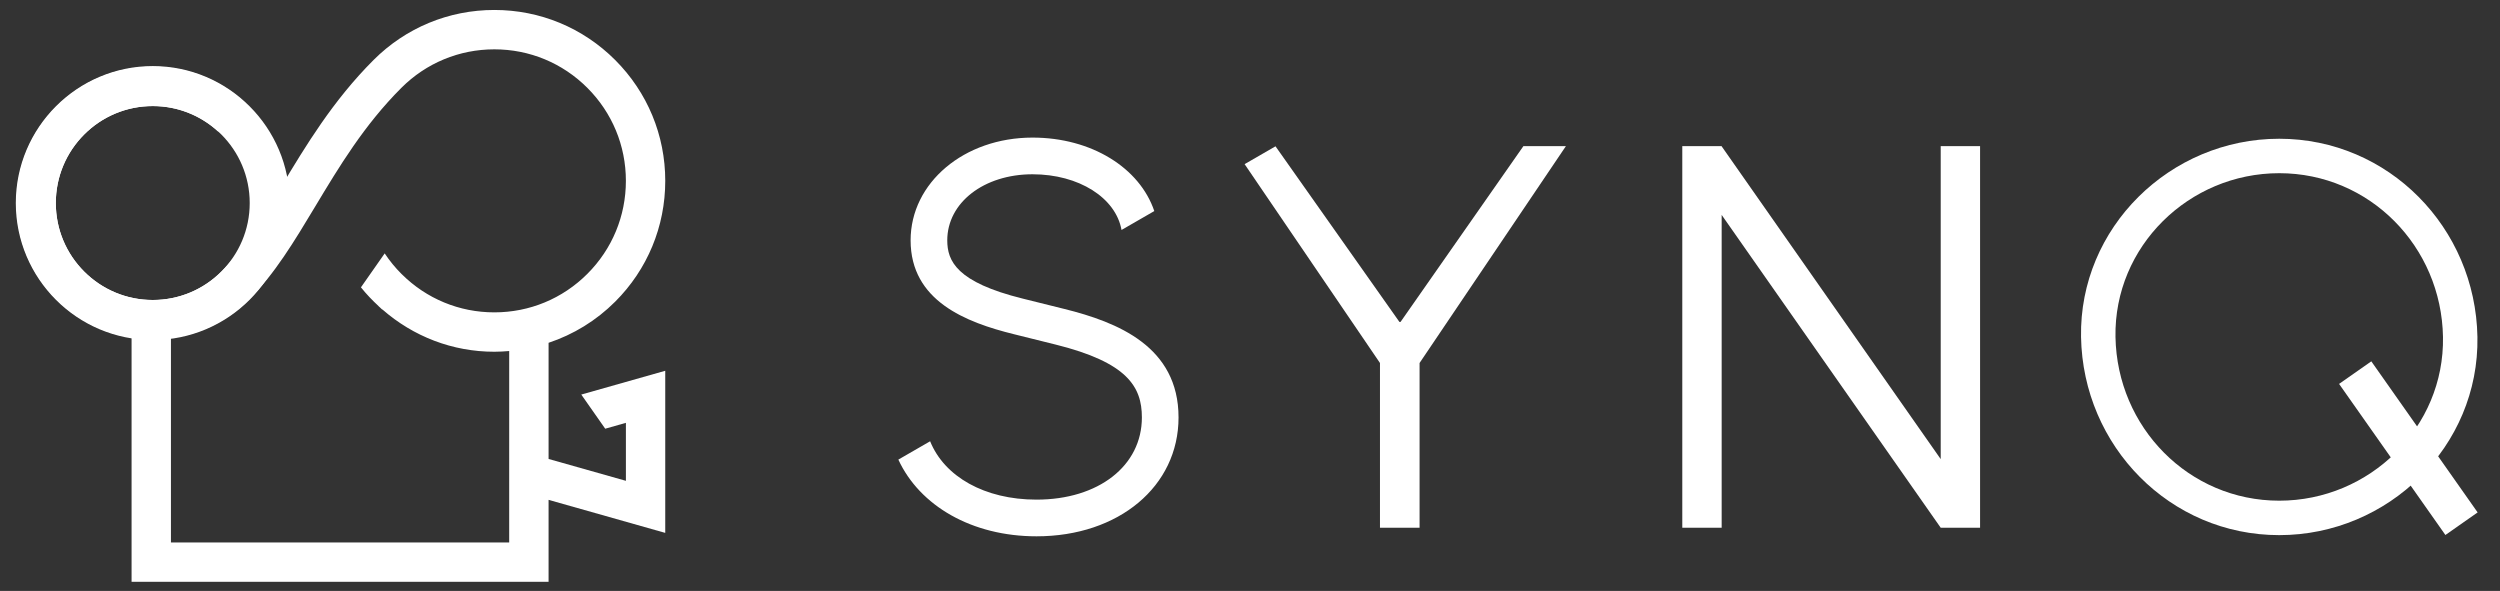<?xml version="1.0" encoding="utf-8"?>
<!-- Generator: Adobe Illustrator 16.0.4, SVG Export Plug-In . SVG Version: 6.00 Build 0)  -->
<!DOCTYPE svg PUBLIC "-//W3C//DTD SVG 1.1//EN" "http://www.w3.org/Graphics/SVG/1.1/DTD/svg11.dtd">
<svg version="1.1" id="Layer_1" xmlns="http://www.w3.org/2000/svg" xmlns:xlink="http://www.w3.org/1999/xlink" x="0px" y="0px"
	 width="275px" height="65px" viewBox="0 0 275 65" enable-background="new 0 0 275 65" xml:space="preserve">
<rect x="0" y="0" width="275" height="65" fill="#333333" stroke="none"/>
<g>
	<g>
		<g>
			<g>
				<polygon fill="#FFFFFF" points="213.478,16.076 213.478,50.503 189.383,16.096 189.383,16.092 189.383,16.076 189.368,16.076 
					185.052,16.076 185.052,58.053 189.383,58.053 189.383,23.641 213.478,58.051 213.478,58.053 213.479,58.053 217.808,58.053 
					217.808,56.687 217.808,16.076 				"/>
			</g>
			<g>
				<g>
					<path fill="#FFFFFF" d="M250.716,19.051c9.948,0,17.839,8.065,18.013,18.012c0.173,9.945-8.064,18.012-18.013,18.012
						c-9.946,0-17.839-8.066-18.013-18.012C232.531,27.117,240.77,19.051,250.716,19.051 M250.716,15.262
						c-12.021,0-22.01,9.783-21.802,21.801c0.21,12.019,9.78,21.801,21.802,21.801s22.009-9.782,21.801-21.801
						C272.307,25.045,262.737,15.262,250.716,15.262L250.716,15.262z"/>
				</g>
				<g>
					<g>
						<polygon fill="#FFFFFF" points="260.844,39.747 257.299,42.23 268.994,58.849 272.539,56.366 						"/>
					</g>
				</g>
			</g>
			<g>
				<g>
					<polygon fill="#FFFFFF" points="167.574,16.076 154.058,35.414 153.938,35.414 140.306,16.094 136.907,18.055 151.797,39.929 
						151.797,58.053 156.153,58.053 156.153,52.344 156.153,39.929 172.249,16.076 					"/>
				</g>
			</g>
		</g>
		<g>
			<path fill="#FFFFFF" d="M113.577,15.135c-7.519,0-13.41,4.963-13.41,11.301c0,6.664,6.078,9.02,11.372,10.328l4.572,1.137
				c7.881,1.962,9.496,4.623,9.496,8.017c0,5.323-4.767,9.041-11.59,9.041c-5.712,0-10.133-2.533-11.703-6.419l-3.496,2.016
				c2.347,5.077,8.083,8.438,15.198,8.438c9.052,0,15.623-5.5,15.623-13.076c0-7.805-6.708-10.477-12.555-11.933l-4.575-1.137
				c-7.302-1.805-8.31-4.147-8.31-6.412c0-4.143,4.029-7.267,9.376-7.267c5.107,0,9.162,2.59,9.792,6.126l3.605-2.079
				C125.367,18.471,120.076,15.135,113.577,15.135z"/>
		</g>
	</g>
	<path fill="#FFFFFF" d="M66.573,47.158l2.276-0.646v6.378l-8.505-2.405V37.708c2.729-0.909,5.234-2.431,7.327-4.526
		c3.551-3.549,5.507-8.27,5.507-13.29c0-5.018-1.958-9.74-5.51-13.292C64.12,3.051,59.4,1.096,54.381,1.096
		c-5.021,0-9.741,1.955-13.29,5.504c-4.484,4.483-7.486,9.484-10.138,13.897c-2.145,3.571-4.172,6.946-6.604,9.377
		c-2.014,2.014-4.692,3.124-7.542,3.124c-2.85,0-5.528-1.109-7.542-3.124c-2.015-2.014-3.124-4.693-3.124-7.542
		c0-2.85,1.109-5.527,3.124-7.543c2.012-2.014,4.691-3.123,7.542-3.123c2.694,0,5.23,1.005,7.203,2.817l2.5-3.571
		c-2.708-2.308-6.106-3.577-9.704-3.577c-4.007,0-7.772,1.561-10.603,4.392c-2.833,2.833-4.392,6.6-4.392,10.605
		s1.559,7.77,4.392,10.604c2.273,2.273,5.152,3.709,8.27,4.193v13.401v4.499V64h45.87v-9.016l12.834,3.634V40.785l-9.236,2.617
		L66.573,47.158z M56.013,59.67H18.804V37.18c3.248-0.429,6.251-1.89,8.606-4.243c2.809-2.807,4.967-6.402,7.255-10.209
		c2.646-4.403,5.38-8.958,9.486-13.065c2.732-2.731,6.364-4.236,10.229-4.236c3.865,0,7.495,1.505,10.227,4.236
		c2.734,2.735,4.24,6.367,4.24,10.23c0,3.863-1.504,7.496-4.237,10.229c-2.731,2.733-6.365,4.238-10.231,4.238h-0.003
		c-3.852,0-7.471-1.497-10.196-4.213l-0.008,0.012l0.006-0.012c-0.696-0.691-1.32-1.453-1.862-2.273l-2.614,3.734
		c0.597,0.746,1.258,1.434,1.958,2.08l-0.006,0.008c0.036,0.032,0.075,0.061,0.111,0.093c0.094,0.087,0.181,0.182,0.277,0.266
		l0.012-0.021c3.417,2.992,7.731,4.658,12.319,4.658h0.005c0.548,0,1.092-0.033,1.633-0.079V59.67z"/>
	<g>
		<path fill="#FFFFFF" d="M16.804,11.668c5.891,0,10.665,4.776,10.665,10.667s-4.774,10.666-10.665,10.666
			S6.138,28.226,6.138,22.335S10.913,11.668,16.804,11.668 M16.804,7.269c-8.307,0-15.065,6.759-15.065,15.066
			s6.758,15.066,15.065,15.066c8.307,0,15.064-6.759,15.064-15.066S25.11,7.269,16.804,7.269L16.804,7.269z"/>
	</g>
</g>
</svg>
